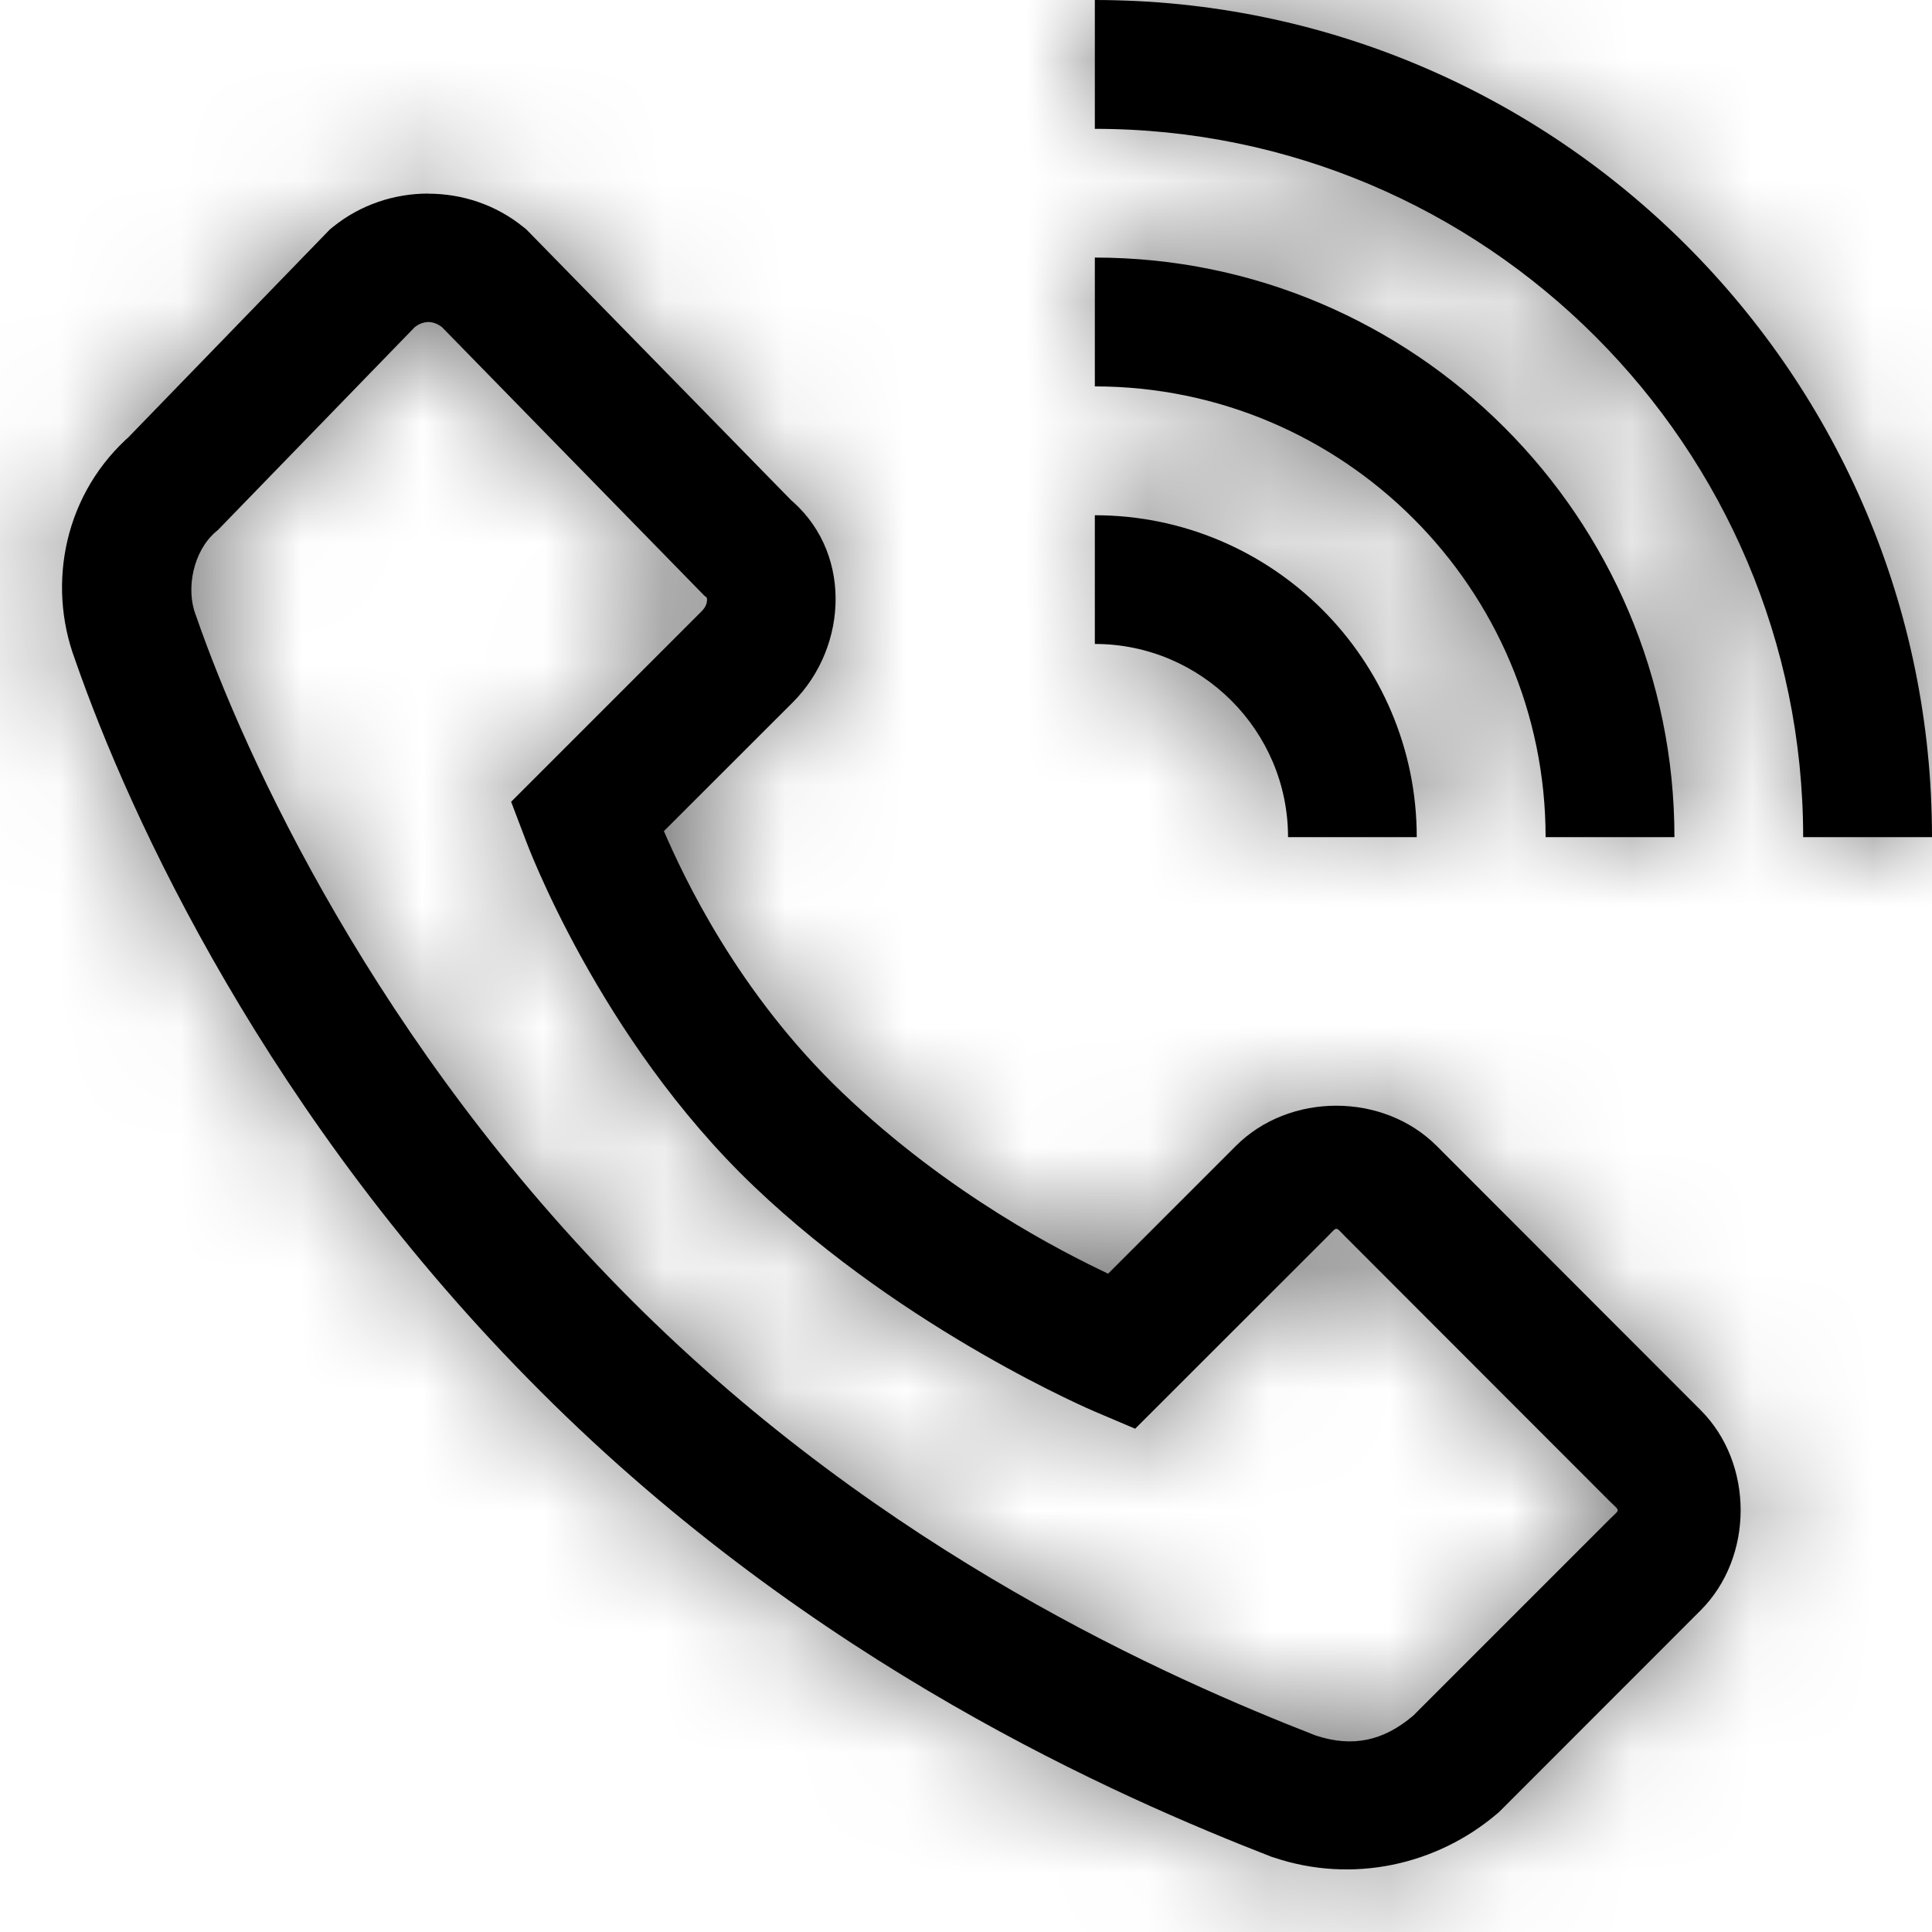 <svg xmlns="http://www.w3.org/2000/svg" xmlns:xlink="http://www.w3.org/1999/xlink" width="16" height="16" viewBox="0 0 16 16">
    <defs>
        <path id="ge8kmov6fa" d="M9.067 0v1.067c3.234 0 5.866 2.632 5.866 5.866H16C16 3.11 12.89 0 9.067 0zm-5.52 1.603c-.28 0-.56.091-.788.275l-.026.021-1.677 1.73.036-.033c-.555.478-.708 1.233-.47 1.868.45 1.296 1.595 3.802 3.855 6.059 2.265 2.268 4.797 3.364 6.05 3.853l.013.004.012.004c.648.217 1.347.063 1.849-.366l.016-.014 1.666-1.667c.443-.442.443-1.218 0-1.66L11.898 9.49c-.444-.444-1.219-.444-1.663 0l-1.058 1.058c-.379-.18-1.311-.65-2.197-1.495-.874-.834-1.32-1.797-1.482-2.17l1.067-1.066c.468-.468.494-1.272-.045-1.701l.049.044L4.359 1.9l-.025-.02c-.228-.185-.507-.276-.787-.276zm5.52.53V3.2c2.058 0 3.733 1.675 3.733 3.733h1.067c0-2.646-2.153-4.8-4.8-4.8zm-5.52.534c.039 0 .076.014.113.042L5.83 4.93l.025.021c-.006-.005.02.046-.045.112L4.233 6.64l.122.321s.602 1.637 1.889 2.864c1.265 1.207 2.825 1.866 2.825 1.866l.332.141 1.589-1.588c.09-.09.064-.09.154 0l2.185 2.187c.091.091.091.061 0 .152l-1.625 1.625c-.247.21-.503.266-.81.164-1.207-.472-3.566-1.504-5.663-3.603-2.11-2.109-3.204-4.504-3.606-5.665l-.002-.006-.003-.007c-.081-.214-.022-.524.167-.687l.018-.015 1.63-1.68c.036-.028.075-.042.113-.042zm5.52 1.6v1.066c.882 0 1.6.718 1.6 1.6h1.066c0-1.47-1.196-2.666-2.666-2.666z"/>
    </defs>
    <g fill="none" fill-rule="evenodd">
        <g>
            <g>
                <g transform="translate(-912 -889) translate(530 869) translate(382 20)">
                    <mask id="1naxahwhmb" fill="#fff">
                        <use xlink:href="#ge8kmov6fa"/>
                    </mask>
                    <use fill="#000" fill-rule="nonzero" xlink:href="#ge8kmov6fa"/>
                    <g fill="#000" fill-opacity=".54" mask="url(#1naxahwhmb)">
                        <path d="M0 0H16V16H0z"/>
                    </g>
                </g>
            </g>
        </g>
    </g>
</svg>
